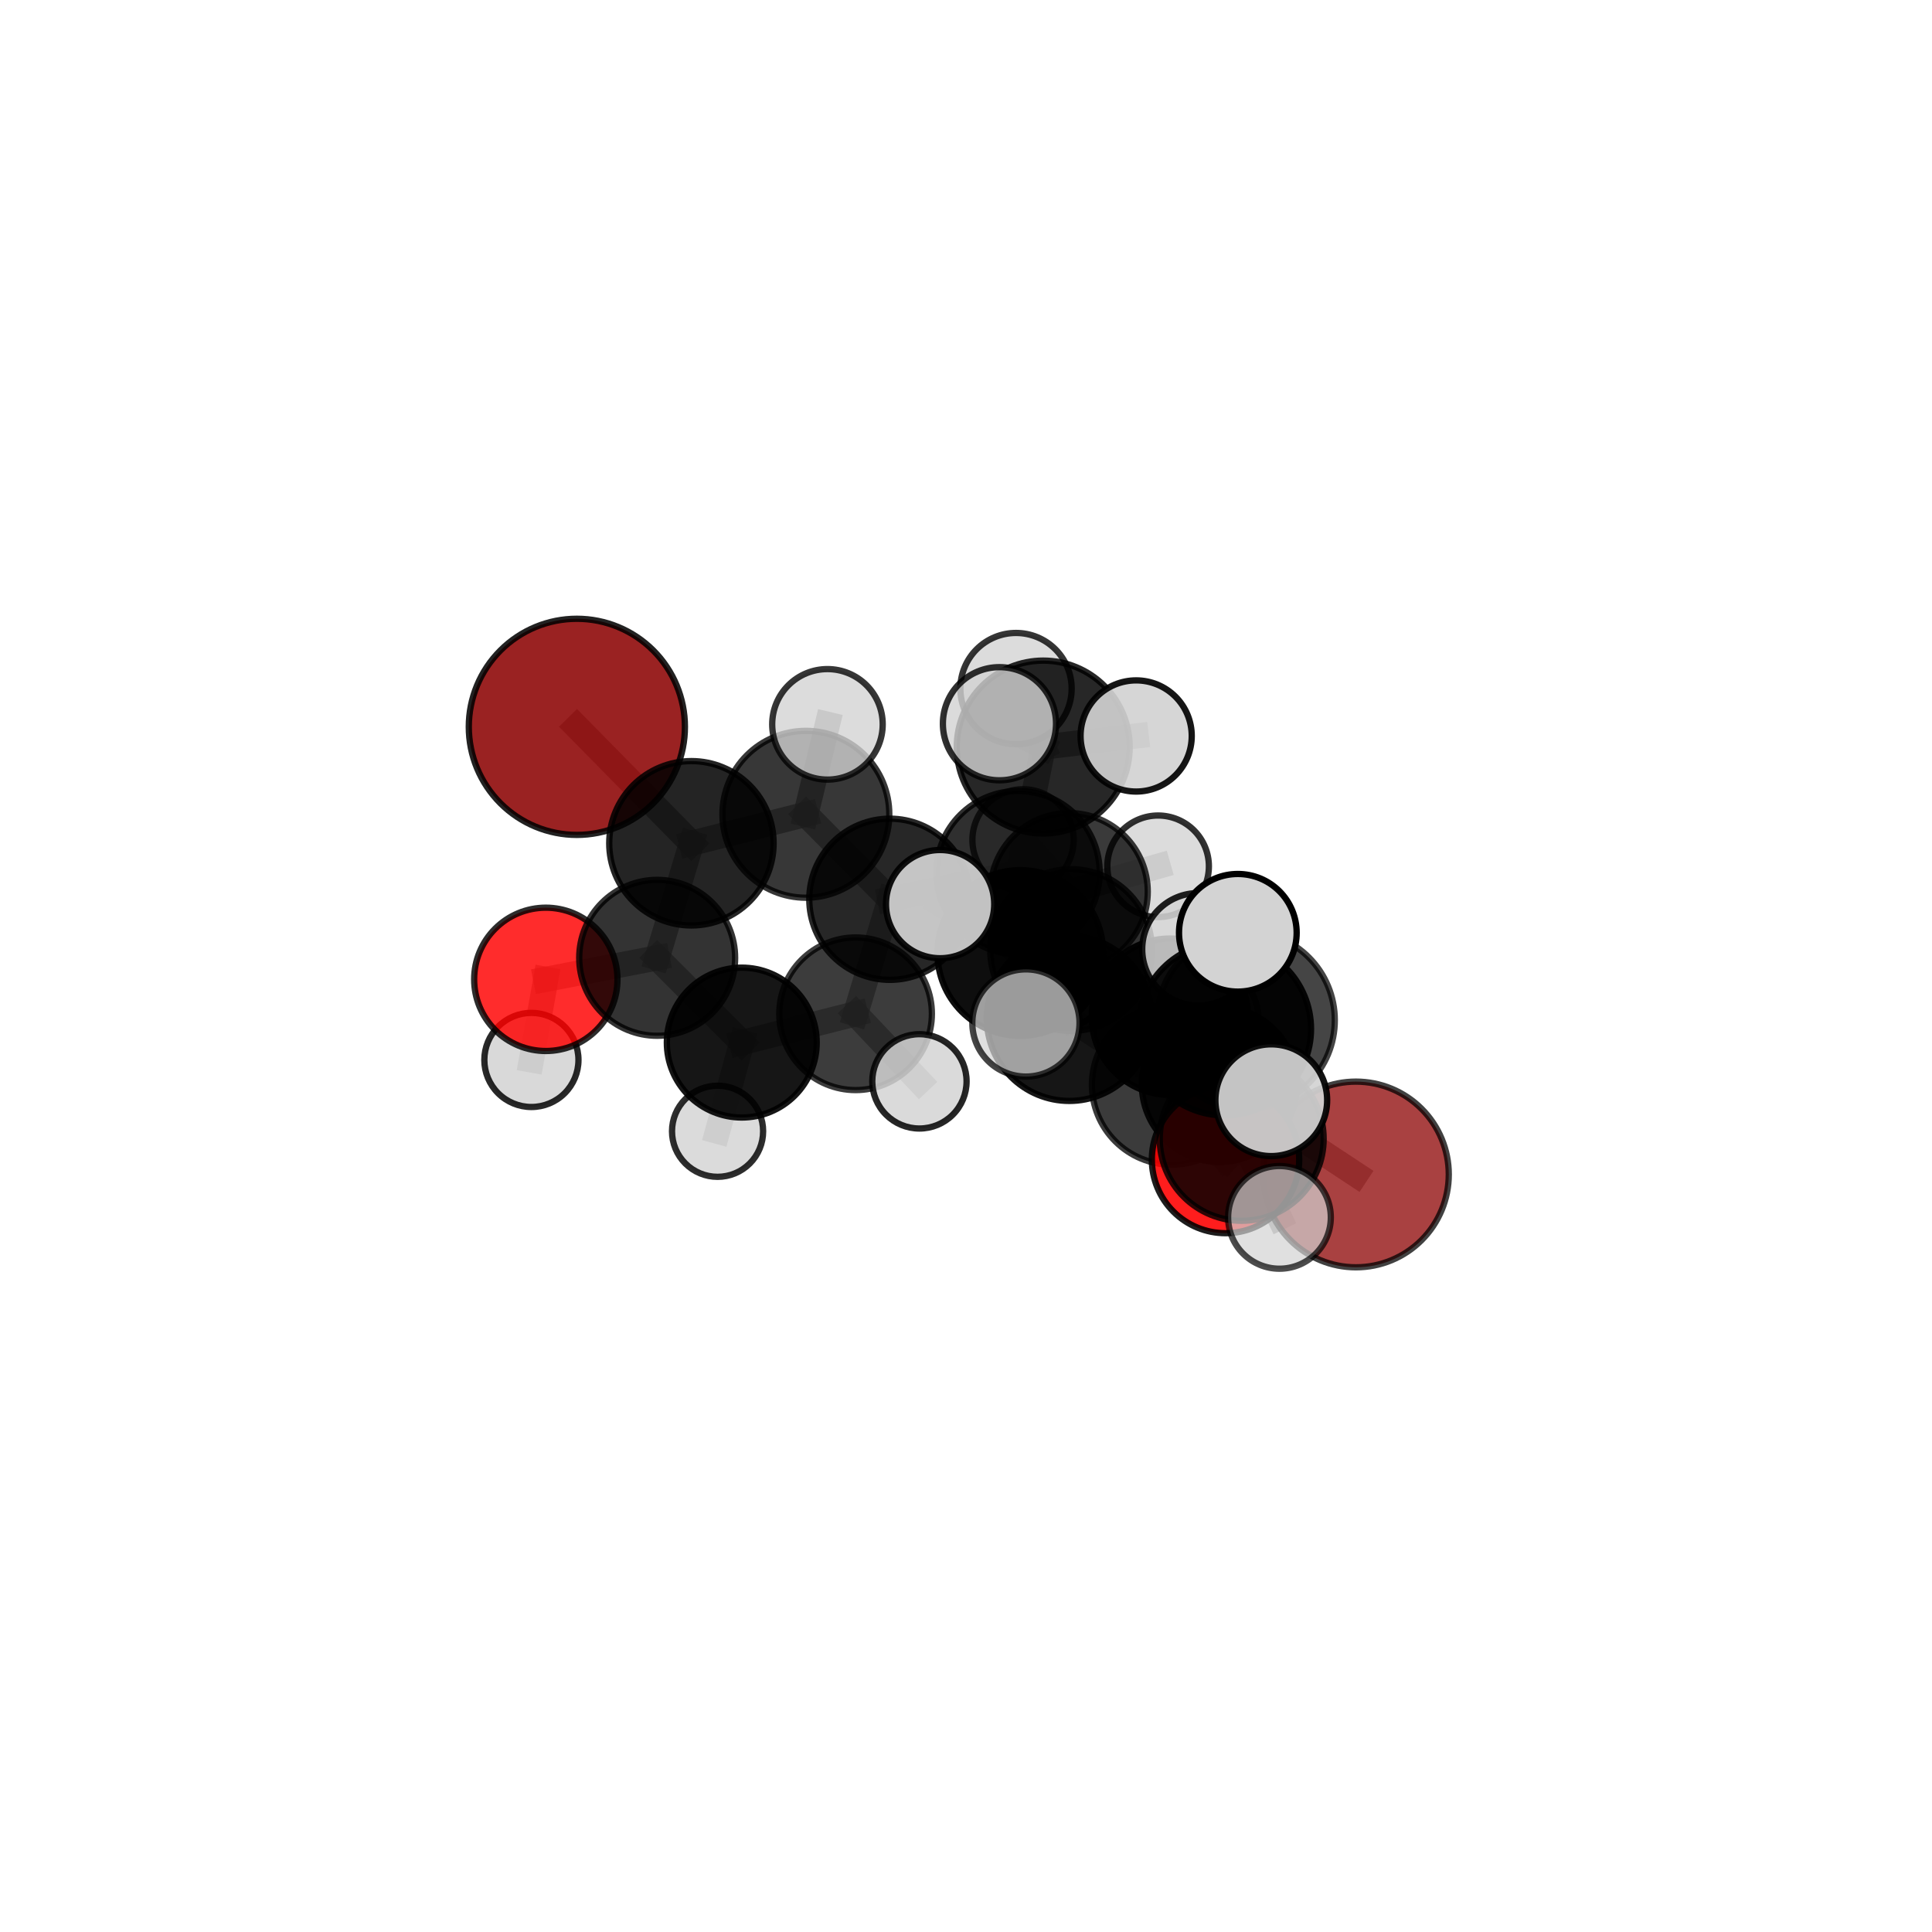 <?xml version="1.0" encoding="utf-8" standalone="no"?>
<!DOCTYPE svg PUBLIC "-//W3C//DTD SVG 1.1//EN"
  "http://www.w3.org/Graphics/SVG/1.1/DTD/svg11.dtd">
<svg xmlns:xlink="http://www.w3.org/1999/xlink" width="153pt" height="153pt" viewBox="0 0 153 153" xmlns="http://www.w3.org/2000/svg" version="1.1">
 <defs>
  <style type="text/css">*{stroke-linejoin: round; stroke-linecap: butt}</style>
 </defs>
 <g id="figure_1">
  <g id="patch_1">
   <path d="M 0 153 
L 153 153 
L 153 0 
L 0 0 
L 0 153 
z
" style="fill: none"/>
  </g>
  <g id="patch_2">
   <path d="M 7.2 145.8 
L 145.8 145.8 
L 145.8 7.2 
L 7.2 7.2 
L 7.2 145.8 
z
" style="fill: none"/>
  </g>
  <g id="axes_1">
   <g id="line2d_1">
    <path d="M 107.381 93.008 
L 96.571 85.873 
" clip-path="url(#p5a590f60fd)" style="fill: none; stroke: #808080; stroke-opacity: 0.606; stroke-width: 2; stroke-linecap: square"/>
   </g>
   <g id="line2d_2">
    <path d="M 96.571 85.873 
L 92.8 85.907 
" clip-path="url(#p5a590f60fd)" style="fill: none; stroke: #808080; stroke-opacity: 0.639; stroke-width: 2; stroke-linecap: square"/>
   </g>
   <g id="line2d_3">
    <path d="M 45.683 57.56 
L 54.756 66.782 
" clip-path="url(#p5a590f60fd)" style="fill: none; stroke: #808080; stroke-opacity: 0.701; stroke-width: 2; stroke-linecap: square"/>
   </g>
   <g id="line2d_4">
    <path d="M 54.756 66.782 
L 52.043 75.852 
" clip-path="url(#p5a590f60fd)" style="fill: none; stroke: #808080; stroke-opacity: 0.654; stroke-width: 2; stroke-linecap: square"/>
   </g>
   <g id="line2d_5">
    <path d="M 97.053 91.824 
L 92.8 85.907 
" clip-path="url(#p5a590f60fd)" style="fill: none; stroke: #808080; stroke-opacity: 0.647; stroke-width: 2; stroke-linecap: square"/>
   </g>
   <g id="line2d_6">
    <path d="M 97.053 91.824 
L 98.333 90.187 
" clip-path="url(#p5a590f60fd)" style="fill: none; stroke: #808080; stroke-opacity: 0.659; stroke-width: 2; stroke-linecap: square"/>
   </g>
   <g id="line2d_7">
    <path d="M 98.333 90.187 
L 96.974 81.485 
" clip-path="url(#p5a590f60fd)" style="fill: none; stroke: #808080; stroke-opacity: 0.702; stroke-width: 2; stroke-linecap: square"/>
   </g>
   <g id="line2d_8">
    <path d="M 98.333 90.187 
L 101.324 96.407 
" clip-path="url(#p5a590f60fd)" style="fill: none; stroke: #808080; stroke-opacity: 0.666; stroke-width: 2; stroke-linecap: square"/>
   </g>
   <g id="line2d_9">
    <path d="M 43.225 77.557 
L 52.043 75.852 
" clip-path="url(#p5a590f60fd)" style="fill: none; stroke: #808080; stroke-opacity: 0.624; stroke-width: 2; stroke-linecap: square"/>
   </g>
   <g id="line2d_10">
    <path d="M 43.225 77.557 
L 42.083 83.939 
" clip-path="url(#p5a590f60fd)" style="fill: none; stroke: #808080; stroke-opacity: 0.601; stroke-width: 2; stroke-linecap: square"/>
   </g>
   <g id="line2d_11">
    <path d="M 80.62 69.105 
L 84.823 75.237 
" clip-path="url(#p5a590f60fd)" style="fill: none; stroke: #808080; stroke-opacity: 0.667; stroke-width: 2; stroke-linecap: square"/>
   </g>
   <g id="line2d_12">
    <path d="M 80.62 69.105 
L 70.472 71.215 
" clip-path="url(#p5a590f60fd)" style="fill: none; stroke: #808080; stroke-opacity: 0.666; stroke-width: 2; stroke-linecap: square"/>
   </g>
   <g id="line2d_13">
    <path d="M 80.62 69.105 
L 84.665 70.616 
" clip-path="url(#p5a590f60fd)" style="fill: none; stroke: #808080; stroke-opacity: 0.655; stroke-width: 2; stroke-linecap: square"/>
   </g>
   <g id="line2d_14">
    <path d="M 80.62 69.105 
L 82.616 59.162 
" clip-path="url(#p5a590f60fd)" style="fill: none; stroke: #808080; stroke-opacity: 0.7; stroke-width: 2; stroke-linecap: square"/>
   </g>
   <g id="line2d_15">
    <path d="M 84.823 75.237 
L 92.649 80.516 
" clip-path="url(#p5a590f60fd)" style="fill: none; stroke: #808080; stroke-opacity: 0.647; stroke-width: 2; stroke-linecap: square"/>
   </g>
   <g id="line2d_16">
    <path d="M 84.823 75.237 
L 80.801 75.471 
" clip-path="url(#p5a590f60fd)" style="fill: none; stroke: #808080; stroke-opacity: 0.674; stroke-width: 2; stroke-linecap: square"/>
   </g>
   <g id="line2d_17">
    <path d="M 70.472 71.215 
L 63.819 64.485 
" clip-path="url(#p5a590f60fd)" style="fill: none; stroke: #808080; stroke-opacity: 0.676; stroke-width: 2; stroke-linecap: square"/>
   </g>
   <g id="line2d_18">
    <path d="M 70.472 71.215 
L 67.756 80.283 
" clip-path="url(#p5a590f60fd)" style="fill: none; stroke: #808080; stroke-opacity: 0.636; stroke-width: 2; stroke-linecap: square"/>
   </g>
   <g id="line2d_19">
    <path d="M 84.665 70.616 
L 81.016 66.511 
" clip-path="url(#p5a590f60fd)" style="fill: none; stroke: #808080; stroke-opacity: 0.641; stroke-width: 2; stroke-linecap: square"/>
   </g>
   <g id="line2d_20">
    <path d="M 84.665 70.616 
L 91.714 68.604 
" clip-path="url(#p5a590f60fd)" style="fill: none; stroke: #808080; stroke-opacity: 0.642; stroke-width: 2; stroke-linecap: square"/>
   </g>
   <g id="line2d_21">
    <path d="M 84.665 70.616 
L 84.049 77.595 
" clip-path="url(#p5a590f60fd)" style="fill: none; stroke: #808080; stroke-opacity: 0.617; stroke-width: 2; stroke-linecap: square"/>
   </g>
   <g id="line2d_22">
    <path d="M 82.616 59.162 
L 80.461 54.532 
" clip-path="url(#p5a590f60fd)" style="fill: none; stroke: #808080; stroke-opacity: 0.733; stroke-width: 2; stroke-linecap: square"/>
   </g>
   <g id="line2d_23">
    <path d="M 82.616 59.162 
L 79.149 57.314 
" clip-path="url(#p5a590f60fd)" style="fill: none; stroke: #808080; stroke-opacity: 0.742; stroke-width: 2; stroke-linecap: square"/>
   </g>
   <g id="line2d_24">
    <path d="M 82.616 59.162 
L 89.975 58.283 
" clip-path="url(#p5a590f60fd)" style="fill: none; stroke: #808080; stroke-opacity: 0.732; stroke-width: 2; stroke-linecap: square"/>
   </g>
   <g id="line2d_25">
    <path d="M 92.649 80.516 
L 96.571 85.873 
" clip-path="url(#p5a590f60fd)" style="fill: none; stroke: #808080; stroke-opacity: 0.629; stroke-width: 2; stroke-linecap: square"/>
   </g>
   <g id="line2d_26">
    <path d="M 92.649 80.516 
L 95.788 80.579 
" clip-path="url(#p5a590f60fd)" style="fill: none; stroke: #808080; stroke-opacity: 0.623; stroke-width: 2; stroke-linecap: square"/>
   </g>
   <g id="line2d_27">
    <path d="M 80.801 75.471 
L 84.681 80.654 
" clip-path="url(#p5a590f60fd)" style="fill: none; stroke: #808080; stroke-opacity: 0.683; stroke-width: 2; stroke-linecap: square"/>
   </g>
   <g id="line2d_28">
    <path d="M 80.801 75.471 
L 74.449 71.6 
" clip-path="url(#p5a590f60fd)" style="fill: none; stroke: #808080; stroke-opacity: 0.697; stroke-width: 2; stroke-linecap: square"/>
   </g>
   <g id="line2d_29">
    <path d="M 63.819 64.485 
L 54.756 66.782 
" clip-path="url(#p5a590f60fd)" style="fill: none; stroke: #808080; stroke-opacity: 0.685; stroke-width: 2; stroke-linecap: square"/>
   </g>
   <g id="line2d_30">
    <path d="M 63.819 64.485 
L 65.528 57.362 
" clip-path="url(#p5a590f60fd)" style="fill: none; stroke: #808080; stroke-opacity: 0.711; stroke-width: 2; stroke-linecap: square"/>
   </g>
   <g id="line2d_31">
    <path d="M 67.756 80.283 
L 58.743 82.564 
" clip-path="url(#p5a590f60fd)" style="fill: none; stroke: #808080; stroke-opacity: 0.605; stroke-width: 2; stroke-linecap: square"/>
   </g>
   <g id="line2d_32">
    <path d="M 67.756 80.283 
L 72.811 85.635 
" clip-path="url(#p5a590f60fd)" style="fill: none; stroke: #808080; stroke-opacity: 0.599; stroke-width: 2; stroke-linecap: square"/>
   </g>
   <g id="line2d_33">
    <path d="M 84.681 80.654 
L 92.8 85.907 
" clip-path="url(#p5a590f60fd)" style="fill: none; stroke: #808080; stroke-opacity: 0.666; stroke-width: 2; stroke-linecap: square"/>
   </g>
   <g id="line2d_34">
    <path d="M 84.681 80.654 
L 81.245 81.011 
" clip-path="url(#p5a590f60fd)" style="fill: none; stroke: #808080; stroke-opacity: 0.69; stroke-width: 2; stroke-linecap: square"/>
   </g>
   <g id="line2d_35">
    <path d="M 58.743 82.564 
L 52.043 75.852 
" clip-path="url(#p5a590f60fd)" style="fill: none; stroke: #808080; stroke-opacity: 0.614; stroke-width: 2; stroke-linecap: square"/>
   </g>
   <g id="line2d_36">
    <path d="M 58.743 82.564 
L 56.826 89.587 
" clip-path="url(#p5a590f60fd)" style="fill: none; stroke: #808080; stroke-opacity: 0.579; stroke-width: 2; stroke-linecap: square"/>
   </g>
   <g id="line2d_37">
    <path d="M 96.974 81.485 
L 98.67 80.792 
" clip-path="url(#p5a590f60fd)" style="fill: none; stroke: #808080; stroke-opacity: 0.744; stroke-width: 2; stroke-linecap: square"/>
   </g>
   <g id="line2d_38">
    <path d="M 96.974 81.485 
L 94.903 75.172 
" clip-path="url(#p5a590f60fd)" style="fill: none; stroke: #808080; stroke-opacity: 0.738; stroke-width: 2; stroke-linecap: square"/>
   </g>
   <g id="line2d_39">
    <path d="M 98.67 80.792 
L 98.027 73.871 
" clip-path="url(#p5a590f60fd)" style="fill: none; stroke: #808080; stroke-opacity: 0.779; stroke-width: 2; stroke-linecap: square"/>
   </g>
   <g id="line2d_40">
    <path d="M 98.67 80.792 
L 100.676 87.129 
" clip-path="url(#p5a590f60fd)" style="fill: none; stroke: #808080; stroke-opacity: 0.75; stroke-width: 2; stroke-linecap: square"/>
   </g>
   <g id="Path3DCollection_1">
    <path d="M 81.016 70.52 
C 82.079 70.52 83.098 70.097 83.85 69.346 
C 84.602 68.594 85.024 67.574 85.024 66.511 
C 85.024 65.448 84.602 64.428 83.85 63.676 
C 83.098 62.924 82.079 62.502 81.016 62.502 
C 79.952 62.502 78.933 62.924 78.181 63.676 
C 77.429 64.428 77.007 65.448 77.007 66.511 
C 77.007 67.574 77.429 68.594 78.181 69.346 
C 78.933 70.097 79.952 70.52 81.016 70.52 
z
" clip-path="url(#p5a590f60fd)" style="fill: #d3d3d3; fill-opacity: 0.733; stroke: #000000; stroke-opacity: 0.733; stroke-width: 0.5"/>
    <path d="M 84.049 81.382 
C 85.053 81.382 86.017 80.983 86.727 80.273 
C 87.437 79.563 87.836 78.599 87.836 77.595 
C 87.836 76.59 87.437 75.627 86.727 74.917 
C 86.017 74.206 85.053 73.807 84.049 73.807 
C 83.044 73.807 82.081 74.206 81.371 74.917 
C 80.66 75.627 80.261 76.59 80.261 77.595 
C 80.261 78.599 80.66 79.563 81.371 80.273 
C 82.081 80.983 83.044 81.382 84.049 81.382 
z
" clip-path="url(#p5a590f60fd)" style="fill: #d3d3d3; fill-opacity: 0.904; stroke: #000000; stroke-opacity: 0.904; stroke-width: 0.5"/>
    <path d="M 91.714 72.626 
C 92.781 72.626 93.804 72.202 94.558 71.448 
C 95.312 70.694 95.735 69.671 95.735 68.604 
C 95.735 67.538 95.312 66.515 94.558 65.761 
C 93.804 65.006 92.781 64.583 91.714 64.583 
C 90.648 64.583 89.625 65.006 88.87 65.761 
C 88.116 66.515 87.693 67.538 87.693 68.604 
C 87.693 69.671 88.116 70.694 88.87 71.448 
C 89.625 72.202 90.648 72.626 91.714 72.626 
z
" clip-path="url(#p5a590f60fd)" style="fill: #d3d3d3; fill-opacity: 0.803; stroke: #000000; stroke-opacity: 0.803; stroke-width: 0.5"/>
    <path d="M 84.665 76.845 
C 86.317 76.845 87.901 76.188 89.069 75.02 
C 90.237 73.852 90.894 72.268 90.894 70.616 
C 90.894 68.964 90.237 67.38 89.069 66.212 
C 87.901 65.044 86.317 64.387 84.665 64.387 
C 83.013 64.387 81.429 65.044 80.261 66.212 
C 79.093 67.38 78.436 68.964 78.436 70.616 
C 78.436 72.268 79.093 73.852 80.261 75.02 
C 81.429 76.188 83.013 76.845 84.665 76.845 
z
" clip-path="url(#p5a590f60fd)" style="fill-opacity: 0.773; stroke: #000000; stroke-opacity: 0.773; stroke-width: 0.5"/>
    <path d="M 42.083 87.666 
C 43.072 87.666 44.02 87.274 44.719 86.575 
C 45.418 85.876 45.81 84.928 45.81 83.939 
C 45.81 82.951 45.418 82.003 44.719 81.304 
C 44.02 80.605 43.072 80.212 42.083 80.212 
C 41.095 80.212 40.147 80.605 39.448 81.304 
C 38.749 82.003 38.356 82.951 38.356 83.939 
C 38.356 84.928 38.749 85.876 39.448 86.575 
C 40.147 87.274 41.095 87.666 42.083 87.666 
z
" clip-path="url(#p5a590f60fd)" style="fill: #d3d3d3; fill-opacity: 0.84; stroke: #000000; stroke-opacity: 0.84; stroke-width: 0.5"/>
    <path d="M 43.225 83.232 
C 44.73 83.232 46.173 82.634 47.237 81.57 
C 48.301 80.506 48.899 79.062 48.899 77.557 
C 48.899 76.052 48.301 74.609 47.237 73.545 
C 46.173 72.48 44.73 71.882 43.225 71.882 
C 41.72 71.882 40.276 72.48 39.212 73.545 
C 38.148 74.609 37.55 76.052 37.55 77.557 
C 37.55 79.062 38.148 80.506 39.212 81.57 
C 40.276 82.634 41.72 83.232 43.225 83.232 
z
" clip-path="url(#p5a590f60fd)" style="fill: #ff0000; fill-opacity: 0.828; stroke: #000000; stroke-opacity: 0.828; stroke-width: 0.5"/>
    <path d="M 56.826 93.196 
C 57.783 93.196 58.701 92.815 59.377 92.139 
C 60.054 91.462 60.434 90.544 60.434 89.587 
C 60.434 88.63 60.054 87.712 59.377 87.036 
C 58.701 86.359 57.783 85.979 56.826 85.979 
C 55.869 85.979 54.951 86.359 54.275 87.036 
C 53.598 87.712 53.218 88.63 53.218 89.587 
C 53.218 90.544 53.598 91.462 54.275 92.139 
C 54.951 92.815 55.869 93.196 56.826 93.196 
z
" clip-path="url(#p5a590f60fd)" style="fill: #d3d3d3; fill-opacity: 0.824; stroke: #000000; stroke-opacity: 0.824; stroke-width: 0.5"/>
    <path d="M 52.043 82.026 
C 53.68 82.026 55.251 81.376 56.409 80.218 
C 57.566 79.06 58.217 77.49 58.217 75.852 
C 58.217 74.215 57.566 72.644 56.409 71.486 
C 55.251 70.329 53.68 69.678 52.043 69.678 
C 50.405 69.678 48.835 70.329 47.677 71.486 
C 46.519 72.644 45.869 74.215 45.869 75.852 
C 45.869 77.49 46.519 79.06 47.677 80.218 
C 48.835 81.376 50.405 82.026 52.043 82.026 
z
" clip-path="url(#p5a590f60fd)" style="fill-opacity: 0.797; stroke: #000000; stroke-opacity: 0.797; stroke-width: 0.5"/>
    <path d="M 58.743 88.499 
C 60.317 88.499 61.827 87.873 62.94 86.761 
C 64.053 85.648 64.678 84.138 64.678 82.564 
C 64.678 80.99 64.053 79.481 62.94 78.368 
C 61.827 77.255 60.317 76.63 58.743 76.63 
C 57.17 76.63 55.66 77.255 54.547 78.368 
C 53.434 79.481 52.809 80.99 52.809 82.564 
C 52.809 84.138 53.434 85.648 54.547 86.761 
C 55.66 87.873 57.17 88.499 58.743 88.499 
z
" clip-path="url(#p5a590f60fd)" style="fill-opacity: 0.911; stroke: #000000; stroke-opacity: 0.911; stroke-width: 0.5"/>
    <path d="M 80.461 58.939 
C 81.63 58.939 82.751 58.475 83.577 57.648 
C 84.404 56.822 84.868 55.701 84.868 54.532 
C 84.868 53.363 84.404 52.242 83.577 51.415 
C 82.751 50.589 81.63 50.125 80.461 50.125 
C 79.292 50.125 78.171 50.589 77.345 51.415 
C 76.518 52.242 76.054 53.363 76.054 54.532 
C 76.054 55.701 76.518 56.822 77.345 57.648 
C 78.171 58.475 79.292 58.939 80.461 58.939 
z
" clip-path="url(#p5a590f60fd)" style="fill: #d3d3d3; fill-opacity: 0.79; stroke: #000000; stroke-opacity: 0.79; stroke-width: 0.5"/>
    <path d="M 45.683 66.118 
C 47.952 66.118 50.129 65.216 51.734 63.612 
C 53.339 62.007 54.241 59.83 54.241 57.56 
C 54.241 55.291 53.339 53.114 51.734 51.509 
C 50.129 49.904 47.952 49.002 45.683 49.002 
C 43.413 49.002 41.236 49.904 39.631 51.509 
C 38.027 53.114 37.125 55.291 37.125 57.56 
C 37.125 59.83 38.027 62.007 39.631 63.612 
C 41.236 65.216 43.413 66.118 45.683 66.118 
z
" clip-path="url(#p5a590f60fd)" style="fill: #8b0000; fill-opacity: 0.865; stroke: #000000; stroke-opacity: 0.865; stroke-width: 0.5"/>
    <path d="M 54.756 73.291 
C 56.482 73.291 58.138 72.605 59.359 71.384 
C 60.58 70.164 61.265 68.508 61.265 66.782 
C 61.265 65.055 60.58 63.399 59.359 62.179 
C 58.138 60.958 56.482 60.272 54.756 60.272 
C 53.03 60.272 51.374 60.958 50.153 62.179 
C 48.932 63.399 48.246 65.055 48.246 66.782 
C 48.246 68.508 48.932 70.164 50.153 71.384 
C 51.374 72.605 53.03 73.291 54.756 73.291 
z
" clip-path="url(#p5a590f60fd)" style="fill-opacity: 0.857; stroke: #000000; stroke-opacity: 0.857; stroke-width: 0.5"/>
    <path d="M 67.756 86.326 
C 69.359 86.326 70.896 85.689 72.029 84.556 
C 73.162 83.423 73.799 81.886 73.799 80.283 
C 73.799 78.681 73.162 77.143 72.029 76.01 
C 70.896 74.877 69.359 74.24 67.756 74.24 
C 66.154 74.24 64.616 74.877 63.483 76.01 
C 62.35 77.143 61.713 78.681 61.713 80.283 
C 61.713 81.886 62.35 83.423 63.483 84.556 
C 64.616 85.689 66.154 86.326 67.756 86.326 
z
" clip-path="url(#p5a590f60fd)" style="fill-opacity: 0.765; stroke: #000000; stroke-opacity: 0.765; stroke-width: 0.5"/>
    <path d="M 72.811 89.37 
C 73.802 89.37 74.752 88.976 75.452 88.276 
C 76.153 87.575 76.546 86.625 76.546 85.635 
C 76.546 84.645 76.153 83.695 75.452 82.994 
C 74.752 82.294 73.802 81.9 72.811 81.9 
C 71.821 81.9 70.871 82.294 70.171 82.994 
C 69.47 83.695 69.077 84.645 69.077 85.635 
C 69.077 86.625 69.47 87.575 70.171 88.276 
C 70.871 88.976 71.821 89.37 72.811 89.37 
z
" clip-path="url(#p5a590f60fd)" style="fill: #d3d3d3; fill-opacity: 0.851; stroke: #000000; stroke-opacity: 0.851; stroke-width: 0.5"/>
    <path d="M 95.788 84.444 
C 96.813 84.444 97.796 84.036 98.52 83.312 
C 99.245 82.587 99.652 81.604 99.652 80.579 
C 99.652 79.554 99.245 78.571 98.52 77.846 
C 97.796 77.122 96.813 76.714 95.788 76.714 
C 94.763 76.714 93.78 77.122 93.055 77.846 
C 92.33 78.571 91.923 79.554 91.923 80.579 
C 91.923 81.604 92.33 82.587 93.055 83.312 
C 93.78 84.036 94.763 84.444 95.788 84.444 
z
" clip-path="url(#p5a590f60fd)" style="fill: #d3d3d3; fill-opacity: 0.747; stroke: #000000; stroke-opacity: 0.747; stroke-width: 0.5"/>
    <path d="M 63.819 71.093 
C 65.571 71.093 67.252 70.396 68.491 69.157 
C 69.73 67.918 70.426 66.238 70.426 64.485 
C 70.426 62.733 69.73 61.052 68.491 59.813 
C 67.252 58.574 65.571 57.878 63.819 57.878 
C 62.067 57.878 60.386 58.574 59.147 59.813 
C 57.908 61.052 57.212 62.733 57.212 64.485 
C 57.212 66.238 57.908 67.918 59.147 69.157 
C 60.386 70.396 62.067 71.093 63.819 71.093 
z
" clip-path="url(#p5a590f60fd)" style="fill-opacity: 0.783; stroke: #000000; stroke-opacity: 0.783; stroke-width: 0.5"/>
    <path d="M 70.472 77.598 
C 72.165 77.598 73.788 76.926 74.985 75.729 
C 76.182 74.532 76.855 72.908 76.855 71.215 
C 76.855 69.523 76.182 67.899 74.985 66.702 
C 73.788 65.505 72.165 64.833 70.472 64.833 
C 68.779 64.833 67.156 65.505 65.959 66.702 
C 64.762 67.899 64.089 69.523 64.089 71.215 
C 64.089 72.908 64.762 74.532 65.959 75.729 
C 67.156 76.926 68.779 77.598 70.472 77.598 
z
" clip-path="url(#p5a590f60fd)" style="fill-opacity: 0.847; stroke: #000000; stroke-opacity: 0.847; stroke-width: 0.5"/>
    <path d="M 80.62 75.573 
C 82.335 75.573 83.98 74.891 85.193 73.679 
C 86.406 72.466 87.087 70.821 87.087 69.105 
C 87.087 67.39 86.406 65.745 85.193 64.532 
C 83.98 63.319 82.335 62.638 80.62 62.638 
C 78.904 62.638 77.259 63.319 76.046 64.532 
C 74.833 65.745 74.152 67.39 74.152 69.105 
C 74.152 70.821 74.833 72.466 76.046 73.679 
C 77.259 74.891 78.904 75.573 80.62 75.573 
z
" clip-path="url(#p5a590f60fd)" style="fill-opacity: 0.815; stroke: #000000; stroke-opacity: 0.815; stroke-width: 0.5"/>
    <path d="M 65.528 61.739 
C 66.689 61.739 67.802 61.278 68.623 60.457 
C 69.443 59.636 69.904 58.523 69.904 57.362 
C 69.904 56.202 69.443 55.089 68.623 54.268 
C 67.802 53.447 66.689 52.986 65.528 52.986 
C 64.368 52.986 63.254 53.447 62.434 54.268 
C 61.613 55.089 61.152 56.202 61.152 57.362 
C 61.152 58.523 61.613 59.636 62.434 60.457 
C 63.254 61.278 64.368 61.739 65.528 61.739 
z
" clip-path="url(#p5a590f60fd)" style="fill: #d3d3d3; fill-opacity: 0.787; stroke: #000000; stroke-opacity: 0.787; stroke-width: 0.5"/>
    <path d="M 82.616 66.009 
C 84.432 66.009 86.173 65.287 87.457 64.003 
C 88.741 62.719 89.463 60.978 89.463 59.162 
C 89.463 57.346 88.741 55.605 87.457 54.321 
C 86.173 53.037 84.432 52.315 82.616 52.315 
C 80.8 52.315 79.059 53.037 77.775 54.321 
C 76.491 55.605 75.769 57.346 75.769 59.162 
C 75.769 60.978 76.491 62.719 77.775 64.003 
C 79.059 65.287 80.8 66.009 82.616 66.009 
z
" clip-path="url(#p5a590f60fd)" style="fill-opacity: 0.844; stroke: #000000; stroke-opacity: 0.844; stroke-width: 0.5"/>
    <path d="M 89.975 62.685 
C 91.142 62.685 92.262 62.221 93.088 61.395 
C 93.913 60.57 94.377 59.45 94.377 58.283 
C 94.377 57.115 93.913 55.995 93.088 55.17 
C 92.262 54.344 91.142 53.881 89.975 53.881 
C 88.808 53.881 87.688 54.344 86.862 55.17 
C 86.037 55.995 85.573 57.115 85.573 58.283 
C 85.573 59.45 86.037 60.57 86.862 61.395 
C 87.688 62.221 88.808 62.685 89.975 62.685 
z
" clip-path="url(#p5a590f60fd)" style="fill: #d3d3d3; fill-opacity: 0.911; stroke: #000000; stroke-opacity: 0.911; stroke-width: 0.5"/>
    <path d="M 92.649 86.707 
C 94.29 86.707 95.865 86.055 97.026 84.894 
C 98.187 83.733 98.839 82.158 98.839 80.516 
C 98.839 78.875 98.187 77.3 97.026 76.139 
C 95.865 74.978 94.29 74.326 92.649 74.326 
C 91.007 74.326 89.432 74.978 88.271 76.139 
C 87.11 77.3 86.458 78.875 86.458 80.516 
C 86.458 82.158 87.11 83.733 88.271 84.894 
C 89.432 86.055 91.007 86.707 92.649 86.707 
z
" clip-path="url(#p5a590f60fd)" style="fill-opacity: 0.948; stroke: #000000; stroke-opacity: 0.948; stroke-width: 0.5"/>
    <path d="M 84.823 81.639 
C 86.521 81.639 88.149 80.964 89.35 79.764 
C 90.55 78.563 91.225 76.935 91.225 75.237 
C 91.225 73.539 90.55 71.91 89.35 70.71 
C 88.149 69.509 86.521 68.835 84.823 68.835 
C 83.125 68.835 81.497 69.509 80.296 70.71 
C 79.096 71.91 78.421 73.539 78.421 75.237 
C 78.421 76.935 79.096 78.563 80.296 79.764 
C 81.497 80.964 83.125 81.639 84.823 81.639 
z
" clip-path="url(#p5a590f60fd)" style="fill-opacity: 0.805; stroke: #000000; stroke-opacity: 0.805; stroke-width: 0.5"/>
    <path d="M 79.149 61.794 
C 80.337 61.794 81.477 61.322 82.317 60.482 
C 83.157 59.641 83.629 58.502 83.629 57.314 
C 83.629 56.125 83.157 54.986 82.317 54.146 
C 81.477 53.305 80.337 52.833 79.149 52.833 
C 77.961 52.833 76.821 53.305 75.981 54.146 
C 75.141 54.986 74.669 56.125 74.669 57.314 
C 74.669 58.502 75.141 59.641 75.981 60.482 
C 76.821 61.322 77.961 61.794 79.149 61.794 
z
" clip-path="url(#p5a590f60fd)" style="fill: #d3d3d3; fill-opacity: 0.809; stroke: #000000; stroke-opacity: 0.809; stroke-width: 0.5"/>
    <path d="M 107.381 100.361 
C 109.331 100.361 111.201 99.586 112.58 98.207 
C 113.959 96.828 114.733 94.958 114.733 93.008 
C 114.733 91.058 113.959 89.188 112.58 87.809 
C 111.201 86.43 109.331 85.656 107.381 85.656 
C 105.431 85.656 103.561 86.43 102.182 87.809 
C 100.803 89.188 100.028 91.058 100.028 93.008 
C 100.028 94.958 100.803 96.828 102.182 98.207 
C 103.561 99.586 105.431 100.361 107.381 100.361 
z
" clip-path="url(#p5a590f60fd)" style="fill: #8b0000; fill-opacity: 0.746; stroke: #000000; stroke-opacity: 0.746; stroke-width: 0.5"/>
    <path d="M 96.571 92.021 
C 98.202 92.021 99.766 91.373 100.919 90.22 
C 102.072 89.067 102.72 87.503 102.72 85.873 
C 102.72 84.242 102.072 82.678 100.919 81.525 
C 99.766 80.372 98.202 79.724 96.571 79.724 
C 94.941 79.724 93.377 80.372 92.224 81.525 
C 91.071 82.678 90.423 84.242 90.423 85.873 
C 90.423 87.503 91.071 89.067 92.224 90.22 
C 93.377 91.373 94.941 92.021 96.571 92.021 
z
" clip-path="url(#p5a590f60fd)" style="fill-opacity: 0.921; stroke: #000000; stroke-opacity: 0.921; stroke-width: 0.5"/>
    <path d="M 80.801 82.033 
C 82.541 82.033 84.21 81.342 85.441 80.111 
C 86.672 78.88 87.363 77.211 87.363 75.471 
C 87.363 73.73 86.672 72.061 85.441 70.83 
C 84.21 69.599 82.541 68.908 80.801 68.908 
C 79.06 68.908 77.391 69.599 76.16 70.83 
C 74.929 72.061 74.238 73.73 74.238 75.471 
C 74.238 77.211 74.929 78.88 76.16 80.111 
C 77.391 81.342 79.06 82.033 80.801 82.033 
z
" clip-path="url(#p5a590f60fd)" style="fill-opacity: 0.944; stroke: #000000; stroke-opacity: 0.944; stroke-width: 0.5"/>
    <path d="M 74.449 75.885 
C 75.586 75.885 76.676 75.433 77.479 74.63 
C 78.283 73.826 78.735 72.736 78.735 71.6 
C 78.735 70.463 78.283 69.373 77.479 68.569 
C 76.676 67.766 75.586 67.314 74.449 67.314 
C 73.313 67.314 72.223 67.766 71.419 68.569 
C 70.616 69.373 70.164 70.463 70.164 71.6 
C 70.164 72.736 70.616 73.826 71.419 74.63 
C 72.223 75.433 73.313 75.885 74.449 75.885 
z
" clip-path="url(#p5a590f60fd)" style="fill: #d3d3d3; fill-opacity: 0.92; stroke: #000000; stroke-opacity: 0.92; stroke-width: 0.5"/>
    <path d="M 92.8 92.235 
C 94.478 92.235 96.088 91.569 97.274 90.382 
C 98.461 89.195 99.128 87.586 99.128 85.907 
C 99.128 84.229 98.461 82.62 97.274 81.433 
C 96.088 80.246 94.478 79.579 92.8 79.579 
C 91.122 79.579 89.512 80.246 88.325 81.433 
C 87.139 82.62 86.472 84.229 86.472 85.907 
C 86.472 87.586 87.139 89.195 88.325 90.382 
C 89.512 91.569 91.122 92.235 92.8 92.235 
z
" clip-path="url(#p5a590f60fd)" style="fill-opacity: 0.766; stroke: #000000; stroke-opacity: 0.766; stroke-width: 0.5"/>
    <path d="M 84.681 87.185 
C 86.413 87.185 88.075 86.497 89.299 85.273 
C 90.524 84.048 91.212 82.387 91.212 80.654 
C 91.212 78.922 90.524 77.261 89.299 76.036 
C 88.075 74.812 86.413 74.124 84.681 74.124 
C 82.949 74.124 81.288 74.812 80.063 76.036 
C 78.838 77.261 78.15 78.922 78.15 80.654 
C 78.15 82.387 78.838 84.048 80.063 85.273 
C 81.288 86.497 82.949 87.185 84.681 87.185 
z
" clip-path="url(#p5a590f60fd)" style="fill-opacity: 0.912; stroke: #000000; stroke-opacity: 0.912; stroke-width: 0.5"/>
    <path d="M 97.053 97.659 
C 98.6 97.659 100.085 97.044 101.179 95.95 
C 102.274 94.856 102.888 93.371 102.888 91.824 
C 102.888 90.276 102.274 88.792 101.179 87.697 
C 100.085 86.603 98.6 85.988 97.053 85.988 
C 95.505 85.988 94.021 86.603 92.926 87.697 
C 91.832 88.792 91.217 90.276 91.217 91.824 
C 91.217 93.371 91.832 94.856 92.926 95.95 
C 94.021 97.044 95.505 97.659 97.053 97.659 
z
" clip-path="url(#p5a590f60fd)" style="fill: #ff0000; fill-opacity: 0.885; stroke: #000000; stroke-opacity: 0.885; stroke-width: 0.5"/>
    <path d="M 81.245 85.256 
C 82.371 85.256 83.451 84.808 84.247 84.012 
C 85.043 83.216 85.49 82.136 85.49 81.011 
C 85.49 79.885 85.043 78.805 84.247 78.009 
C 83.451 77.213 82.371 76.766 81.245 76.766 
C 80.12 76.766 79.04 77.213 78.244 78.009 
C 77.448 78.805 77.001 79.885 77.001 81.011 
C 77.001 82.136 77.448 83.216 78.244 84.012 
C 79.04 84.808 80.12 85.256 81.245 85.256 
z
" clip-path="url(#p5a590f60fd)" style="fill: #d3d3d3; fill-opacity: 0.732; stroke: #000000; stroke-opacity: 0.732; stroke-width: 0.5"/>
    <path d="M 98.333 96.677 
C 100.055 96.677 101.706 95.993 102.923 94.776 
C 104.14 93.559 104.824 91.908 104.824 90.187 
C 104.824 88.465 104.14 86.814 102.923 85.597 
C 101.706 84.38 100.055 83.696 98.333 83.696 
C 96.612 83.696 94.961 84.38 93.744 85.597 
C 92.527 86.814 91.843 88.465 91.843 90.187 
C 91.843 91.908 92.527 93.559 93.744 94.776 
C 94.961 95.993 96.612 96.677 98.333 96.677 
z
" clip-path="url(#p5a590f60fd)" style="fill-opacity: 0.822; stroke: #000000; stroke-opacity: 0.822; stroke-width: 0.5"/>
    <path d="M 94.903 79.621 
C 96.083 79.621 97.215 79.152 98.049 78.318 
C 98.883 77.483 99.352 76.352 99.352 75.172 
C 99.352 73.992 98.883 72.861 98.049 72.026 
C 97.215 71.192 96.083 70.723 94.903 70.723 
C 93.723 70.723 92.592 71.192 91.758 72.026 
C 90.923 72.861 90.455 73.992 90.455 75.172 
C 90.455 76.352 90.923 77.483 91.758 78.318 
C 92.592 79.152 93.723 79.621 94.903 79.621 
z
" clip-path="url(#p5a590f60fd)" style="fill: #d3d3d3; fill-opacity: 0.873; stroke: #000000; stroke-opacity: 0.873; stroke-width: 0.5"/>
    <path d="M 101.324 100.473 
C 102.403 100.473 103.437 100.045 104.2 99.282 
C 104.962 98.52 105.391 97.485 105.391 96.407 
C 105.391 95.328 104.962 94.294 104.2 93.531 
C 103.437 92.769 102.403 92.34 101.324 92.34 
C 100.246 92.34 99.211 92.769 98.449 93.531 
C 97.686 94.294 97.258 95.328 97.258 96.407 
C 97.258 97.485 97.686 98.52 98.449 99.282 
C 99.211 100.045 100.246 100.473 101.324 100.473 
z
" clip-path="url(#p5a590f60fd)" style="fill: #d3d3d3; fill-opacity: 0.7; stroke: #000000; stroke-opacity: 0.7; stroke-width: 0.5"/>
    <path d="M 96.974 88.334 
C 98.791 88.334 100.533 87.612 101.818 86.328 
C 103.102 85.043 103.824 83.301 103.824 81.485 
C 103.824 79.668 103.102 77.926 101.818 76.641 
C 100.533 75.357 98.791 74.635 96.974 74.635 
C 95.158 74.635 93.415 75.357 92.131 76.641 
C 90.847 77.926 90.125 79.668 90.125 81.485 
C 90.125 83.301 90.847 85.043 92.131 86.328 
C 93.415 87.612 95.158 88.334 96.974 88.334 
z
" clip-path="url(#p5a590f60fd)" style="fill-opacity: 0.934; stroke: #000000; stroke-opacity: 0.934; stroke-width: 0.5"/>
    <path d="M 98.67 87.829 
C 100.537 87.829 102.327 87.088 103.646 85.768 
C 104.966 84.448 105.707 82.658 105.707 80.792 
C 105.707 78.926 104.966 77.136 103.646 75.816 
C 102.327 74.496 100.537 73.755 98.67 73.755 
C 96.804 73.755 95.014 74.496 93.694 75.816 
C 92.375 77.136 91.633 78.926 91.633 80.792 
C 91.633 82.658 92.375 84.448 93.694 85.768 
C 95.014 87.088 96.804 87.829 98.67 87.829 
z
" clip-path="url(#p5a590f60fd)" style="fill-opacity: 0.73; stroke: #000000; stroke-opacity: 0.73; stroke-width: 0.5"/>
    <path d="M 98.027 78.529 
C 99.263 78.529 100.448 78.038 101.321 77.165 
C 102.195 76.291 102.686 75.106 102.686 73.871 
C 102.686 72.635 102.195 71.45 101.321 70.577 
C 100.448 69.703 99.263 69.212 98.027 69.212 
C 96.792 69.212 95.607 69.703 94.733 70.577 
C 93.86 71.45 93.369 72.635 93.369 73.871 
C 93.369 75.106 93.86 76.291 94.733 77.165 
C 95.607 78.038 96.792 78.529 98.027 78.529 
z
" clip-path="url(#p5a590f60fd)" style="fill: #d3d3d3; stroke: #000000; stroke-width: 0.5"/>
    <path d="M 100.676 91.554 
C 101.849 91.554 102.975 91.088 103.805 90.258 
C 104.635 89.428 105.101 88.302 105.101 87.129 
C 105.101 85.955 104.635 84.829 103.805 84 
C 102.975 83.17 101.849 82.703 100.676 82.703 
C 99.502 82.703 98.376 83.17 97.547 84 
C 96.717 84.829 96.25 85.955 96.25 87.129 
C 96.25 88.302 96.717 89.428 97.547 90.258 
C 98.376 91.088 99.502 91.554 100.676 91.554 
z
" clip-path="url(#p5a590f60fd)" style="fill: #d3d3d3; fill-opacity: 0.927; stroke: #000000; stroke-opacity: 0.927; stroke-width: 0.5"/>
   </g>
  </g>
 </g>
 <defs>
  <clipPath id="p5a590f60fd">
   <rect x="7.2" y="7.2" width="138.6" height="138.6"/>
  </clipPath>
 </defs>
</svg>
